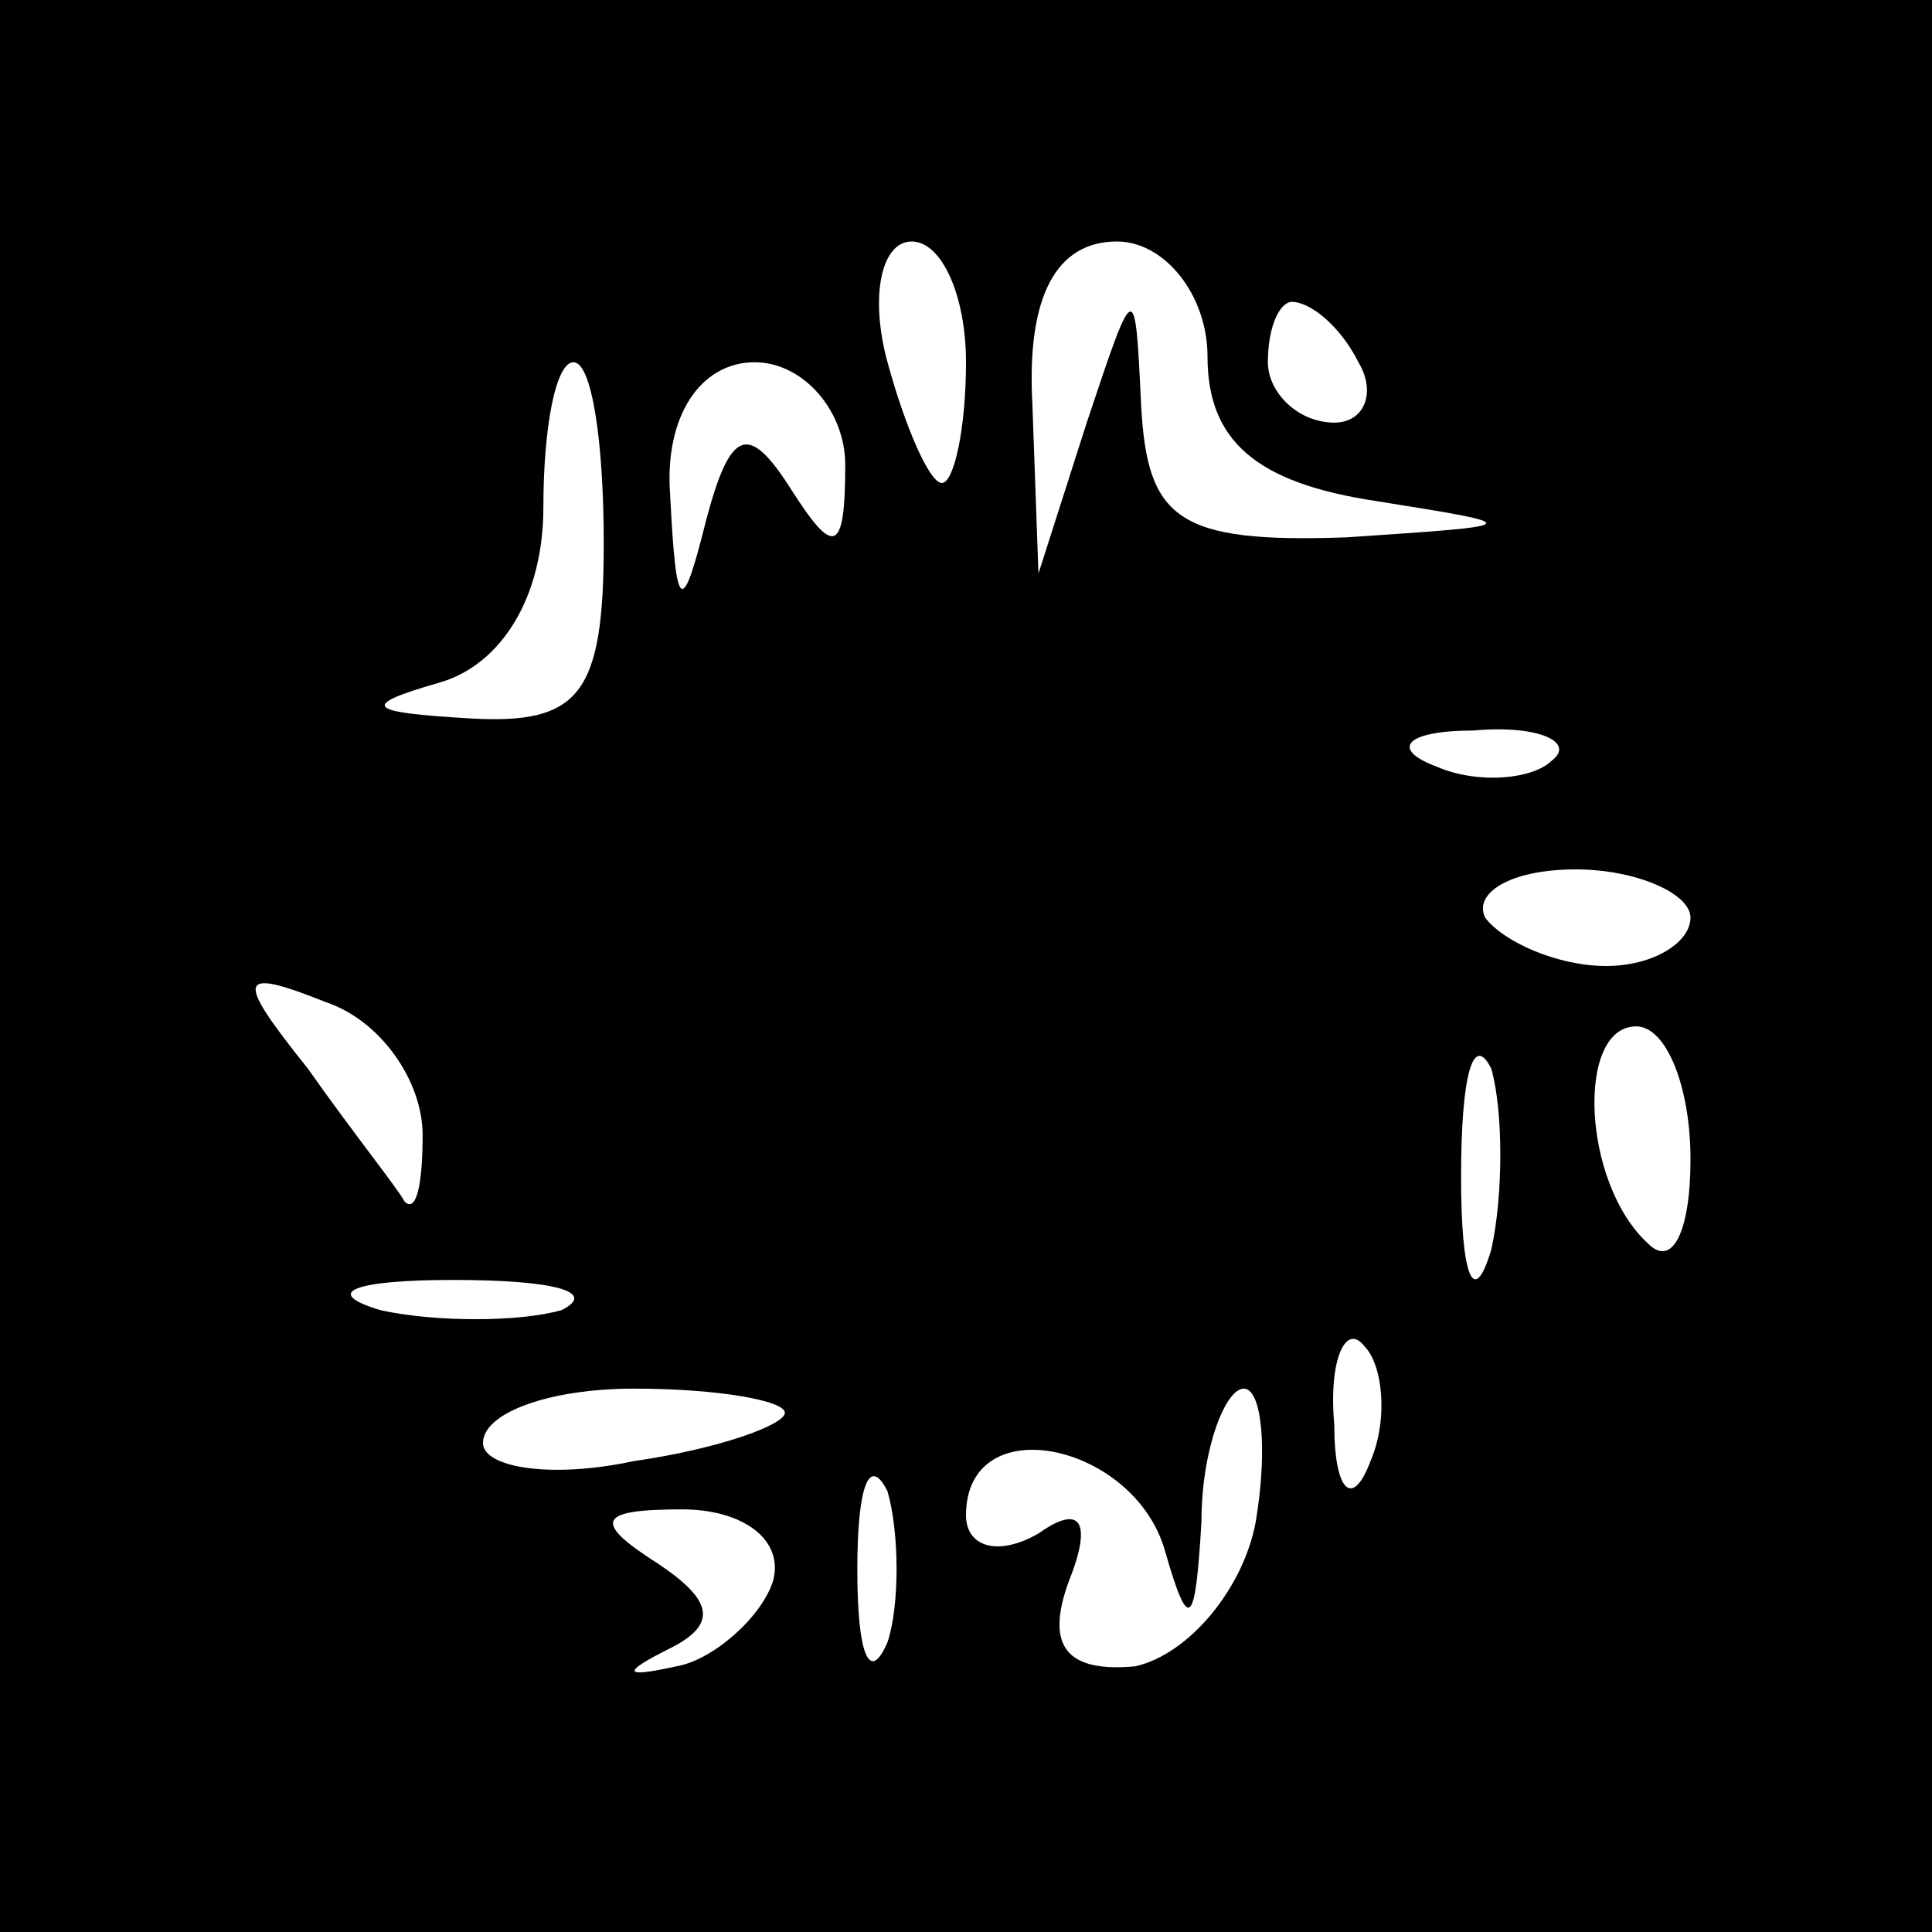<?xml version="1.0" standalone="no"?>
<!DOCTYPE svg PUBLIC "-//W3C//DTD SVG 20010904//EN"
 "http://www.w3.org/TR/2001/REC-SVG-20010904/DTD/svg10.dtd">
<svg version="1.0" xmlns="http://www.w3.org/2000/svg"
 width="32pt" height="32pt" viewBox="0 0 32 32"
 preserveAspectRatio="xMidYMid meet">
<rect x="0" y="0" width="32" height="32" fill="#808080" stroke="none"/>
<g transform="translate(0,32) scale(0.1,-0.1)"
fill="#000000" stroke="none">
<path fill="#000000" stroke="none" d="M0 160 l0 -160 160 0 160 0 0 160 0
160 -160 0 -160 0 0 -160z"/>
<path fill="#ffffff" stroke="none" d="M160 260 c0 -11 -2 -20 -4 -20 -2 0 -6
9 -9 20 -3 11 -1 20 4 20 5 0 9 -9 9 -20z"/>
<path fill="#ffffff" stroke="none" d="M200 261 c0 -14 8 -21 28 -24 25 -4 25
-4 -5 -6 -28 -1 -33 3 -34 22 -1 21 -1 21 -9 -3 l-8 -25 -1 28 c-1 18 4 27 14
27 8 0 15 -9 15 -19z"/>
<path fill="#ffffff" stroke="none" d="M225 260 c3 -5 1 -10 -4 -10 -6 0 -11
5 -11 10 0 6 2 10 4 10 3 0 8 -4 11 -10z"/>
<path fill="#ffffff" stroke="none" d="M100 230 c0 -25 -4 -30 -22 -29 -17 1
-19 2 -5 6 10 3 17 14 17 29 0 13 2 24 5 24 3 0 5 -13 5 -30z"/>
<path fill="#ffffff" stroke="none" d="M140 243 c0 -15 -2 -15 -9 -4 -7 11
-10 10 -14 -5 -4 -16 -5 -16 -6 4 -1 13 5 22 14 22 8 0 15 -8 15 -17z"/>
<path fill="#ffffff" stroke="none" d="M257 194 c-3 -3 -12 -4 -19 -1 -8 3 -5
6 6 6 11 1 17 -2 13 -5z"/>
<path fill="#ffffff" stroke="none" d="M280 168 c0 -4 -6 -8 -14 -8 -8 0 -17
4 -20 8 -2 4 4 8 15 8 10 0 19 -4 19 -8z"/>
<path fill="#ffffff" stroke="none" d="M70 132 c0 -8 -1 -13 -3 -11 -1 2 -9
12 -16 22 -12 15 -12 17 3 11 9 -3 16 -13 16 -22z"/>
<path fill="#ffffff" stroke="none" d="M247 113 c-3 -10 -5 -4 -5 12 0 17 2
24 5 18 2 -7 2 -21 0 -30z"/>
<path fill="#ffffff" stroke="none" d="M280 128 c0 -12 -3 -18 -7 -14 -11 10
-12 36 -2 36 5 0 9 -10 9 -22z"/>
<path fill="#ffffff" stroke="none" d="M93 103 c-7 -2 -21 -2 -30 0 -10 3 -4
5 12 5 17 0 24 -2 18 -5z"/>
<path fill="#ffffff" stroke="none" d="M227 78 c-3 -8 -6 -5 -6 6 -1 11 2 17
5 13 3 -3 4 -12 1 -19z"/>
<path fill="#ffffff" stroke="none" d="M130 86 c0 -2 -11 -6 -25 -8 -14 -3
-25 -1 -25 3 0 5 11 9 25 9 14 0 25 -2 25 -4z"/>
<path fill="#ffffff" stroke="none" d="M208 68 c-2 -11 -11 -22 -20 -24 -11
-1 -15 3 -11 14 4 10 2 13 -5 8 -7 -4 -12 -2 -12 3 0 18 28 12 33 -6 4 -14 5
-12 6 5 0 12 4 22 7 22 3 0 4 -10 2 -22z"/>
<path fill="#ffffff" stroke="none" d="M147 48 c-3 -7 -5 -2 -5 12 0 14 2 19
5 13 2 -7 2 -19 0 -25z"/>
<path fill="#ffffff" stroke="none" d="M128 58 c-2 -6 -10 -13 -16 -14 -9 -2
-9 -1 -1 3 8 4 7 8 -2 14 -11 7 -10 9 4 9 10 0 17 -5 15 -12z"/>
</g>
</svg>
